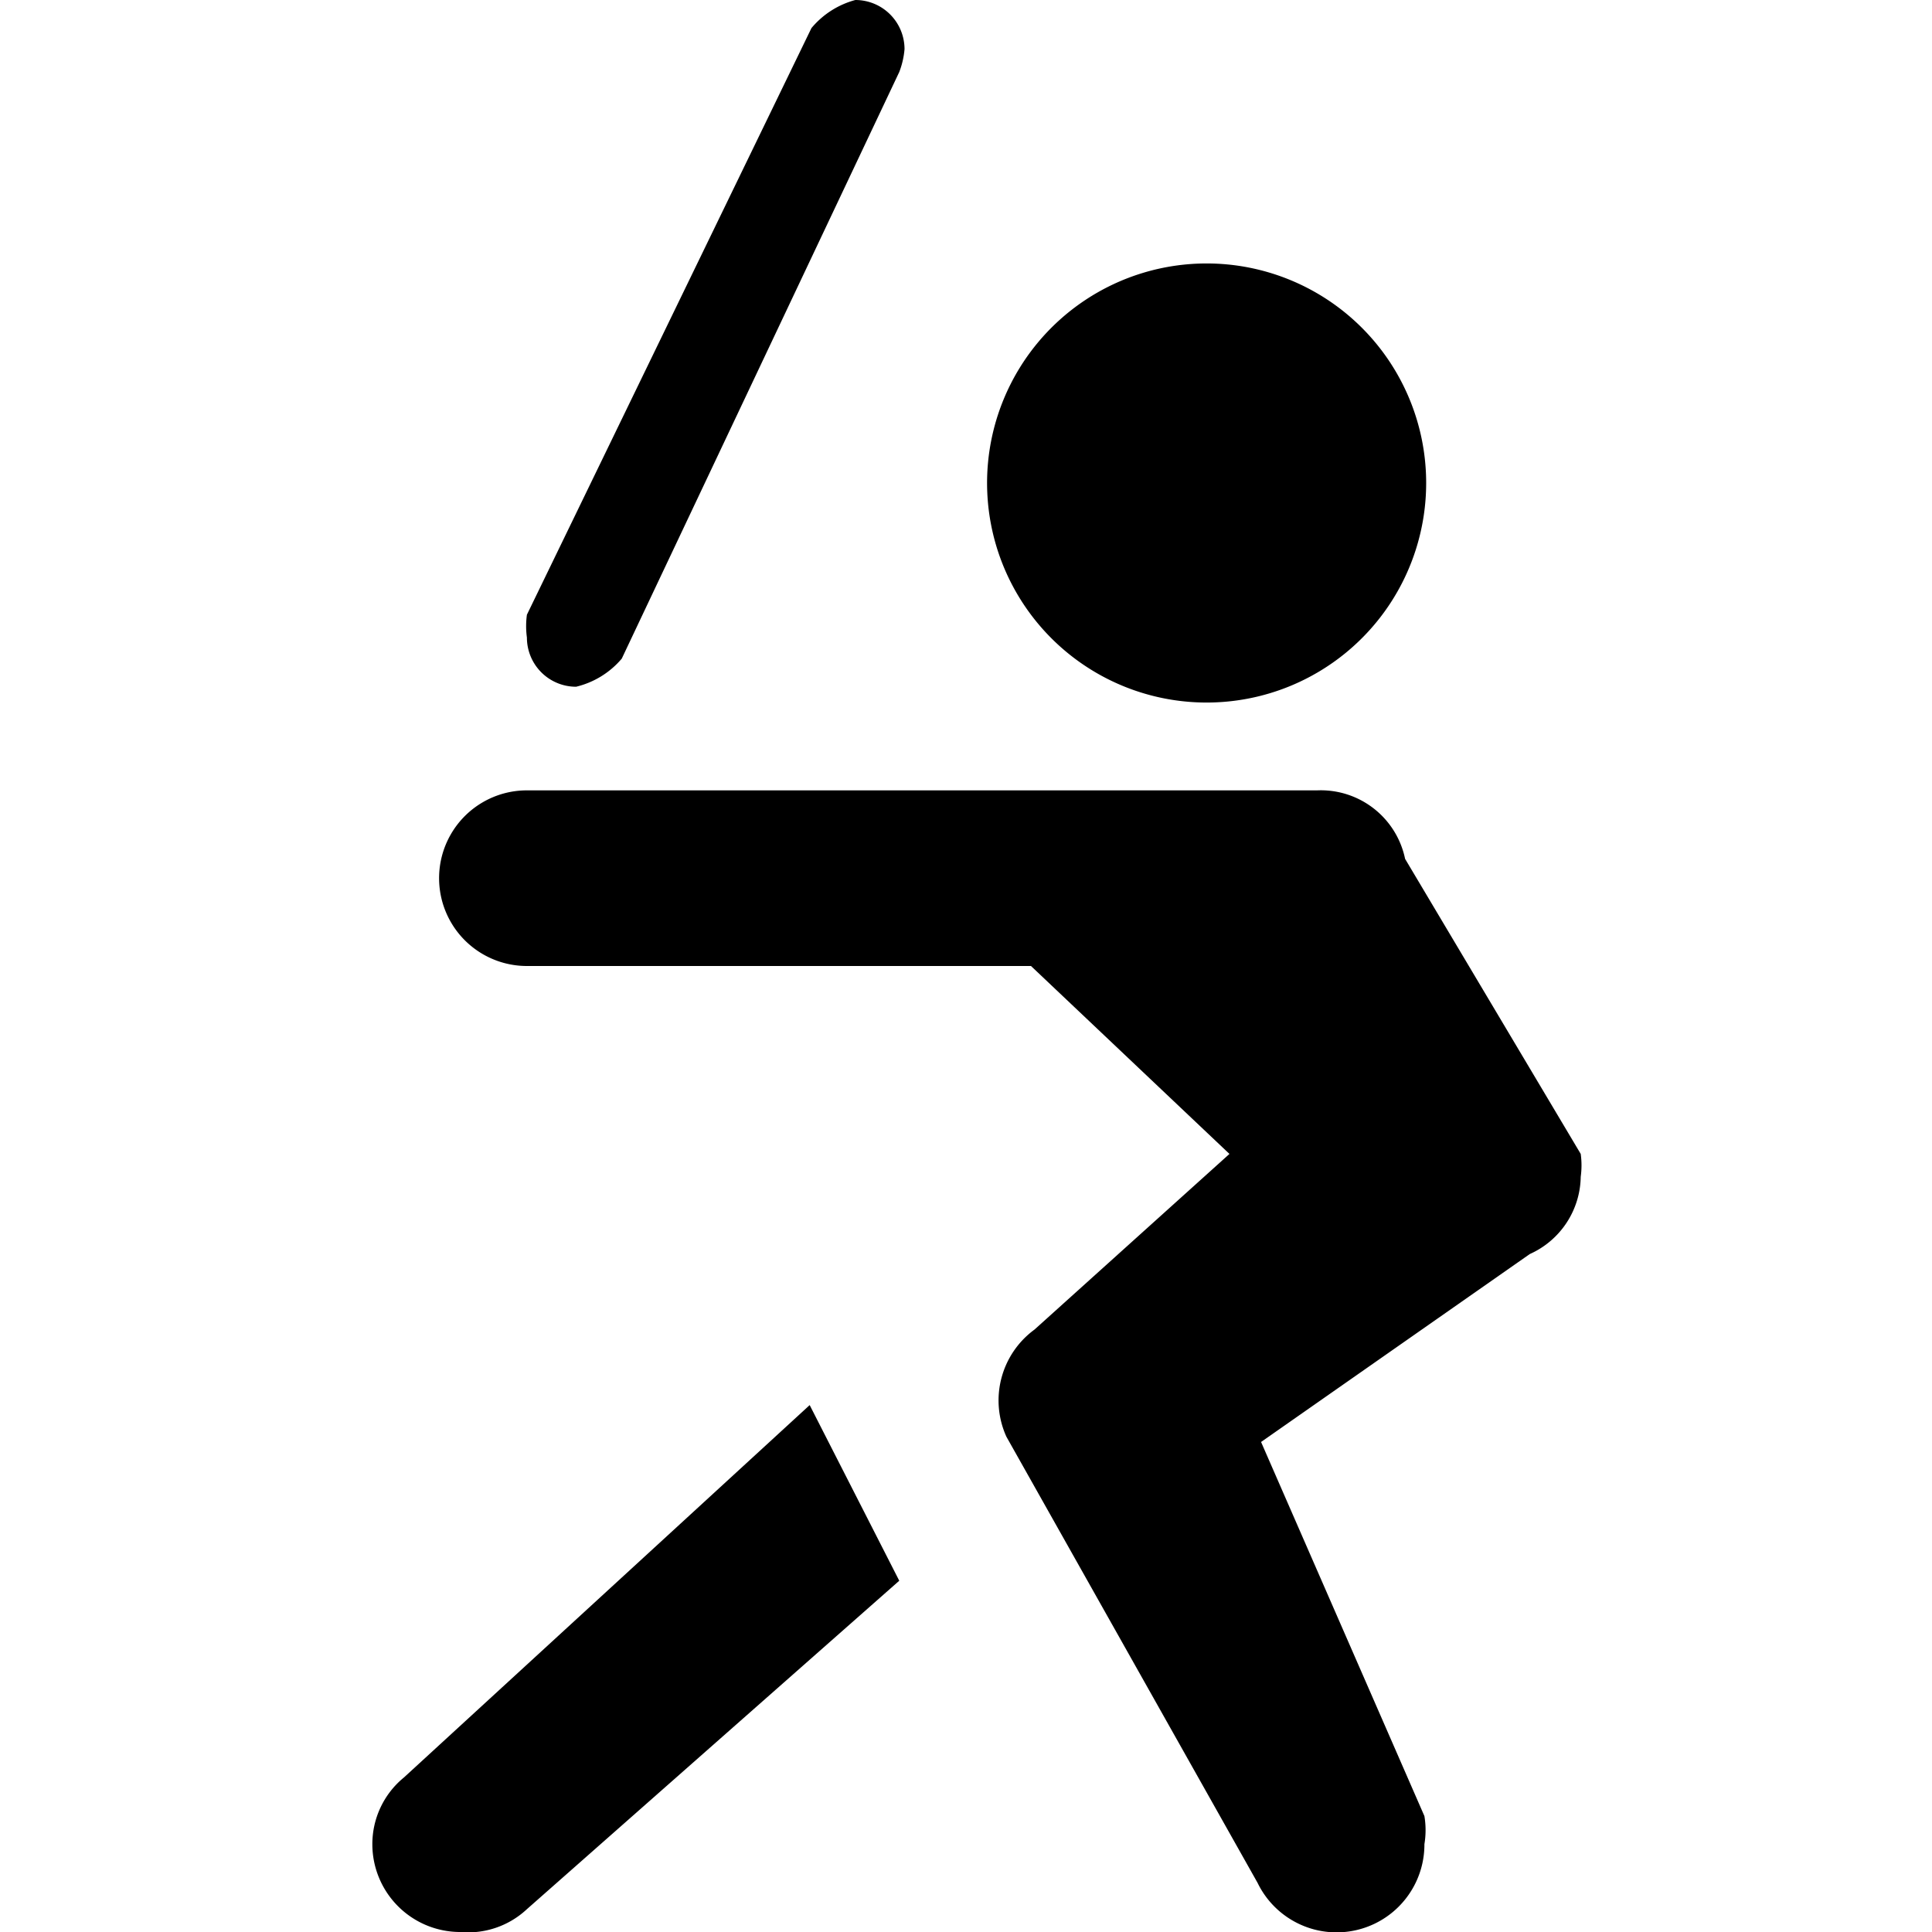 <svg id="Layer_1" data-name="Layer 1" xmlns="http://www.w3.org/2000/svg" width="11" height="11" viewBox="0 0 11 11">
  <title>baseball-11</title>
  <path d="M8.12,2.75A1.25,1.25,0,1,1,6.87,1.5,1.25,1.25,0,0,1,8.12,2.75ZM9,6.7a0.48,0.48,0,0,0,0-.13H9L8,4.89H8A0.49,0.49,0,0,0,7.5,4.5H3a0.5,0.5,0,0,0,0,1H5.87L7,6.57l-1.11,1h0a0.5,0.5,0,0,0-.16.61h0l1.43,2.54v0h0a0.5,0.5,0,0,0,.95-0.22,0.49,0.49,0,0,0,0-.16h0L7.18,8.21,8.71,7.14h0A0.49,0.49,0,0,0,9,6.7ZM2.3,10.12h0a0.49,0.49,0,0,0-.18.38,0.5,0.5,0,0,0,.5.5A0.49,0.49,0,0,0,3,10.87H3L5.12,9,4.61,8ZM5.15,0.28A0.28,0.28,0,0,0,4.87,0a0.49,0.49,0,0,0-.25.16L3,3.5a0.48,0.48,0,0,0,0,.13,0.28,0.28,0,0,0,.28.28,0.49,0.49,0,0,0,.26-0.16L5.12,0.41A0.47,0.47,0,0,0,5.15.28Z"/>
</svg>
